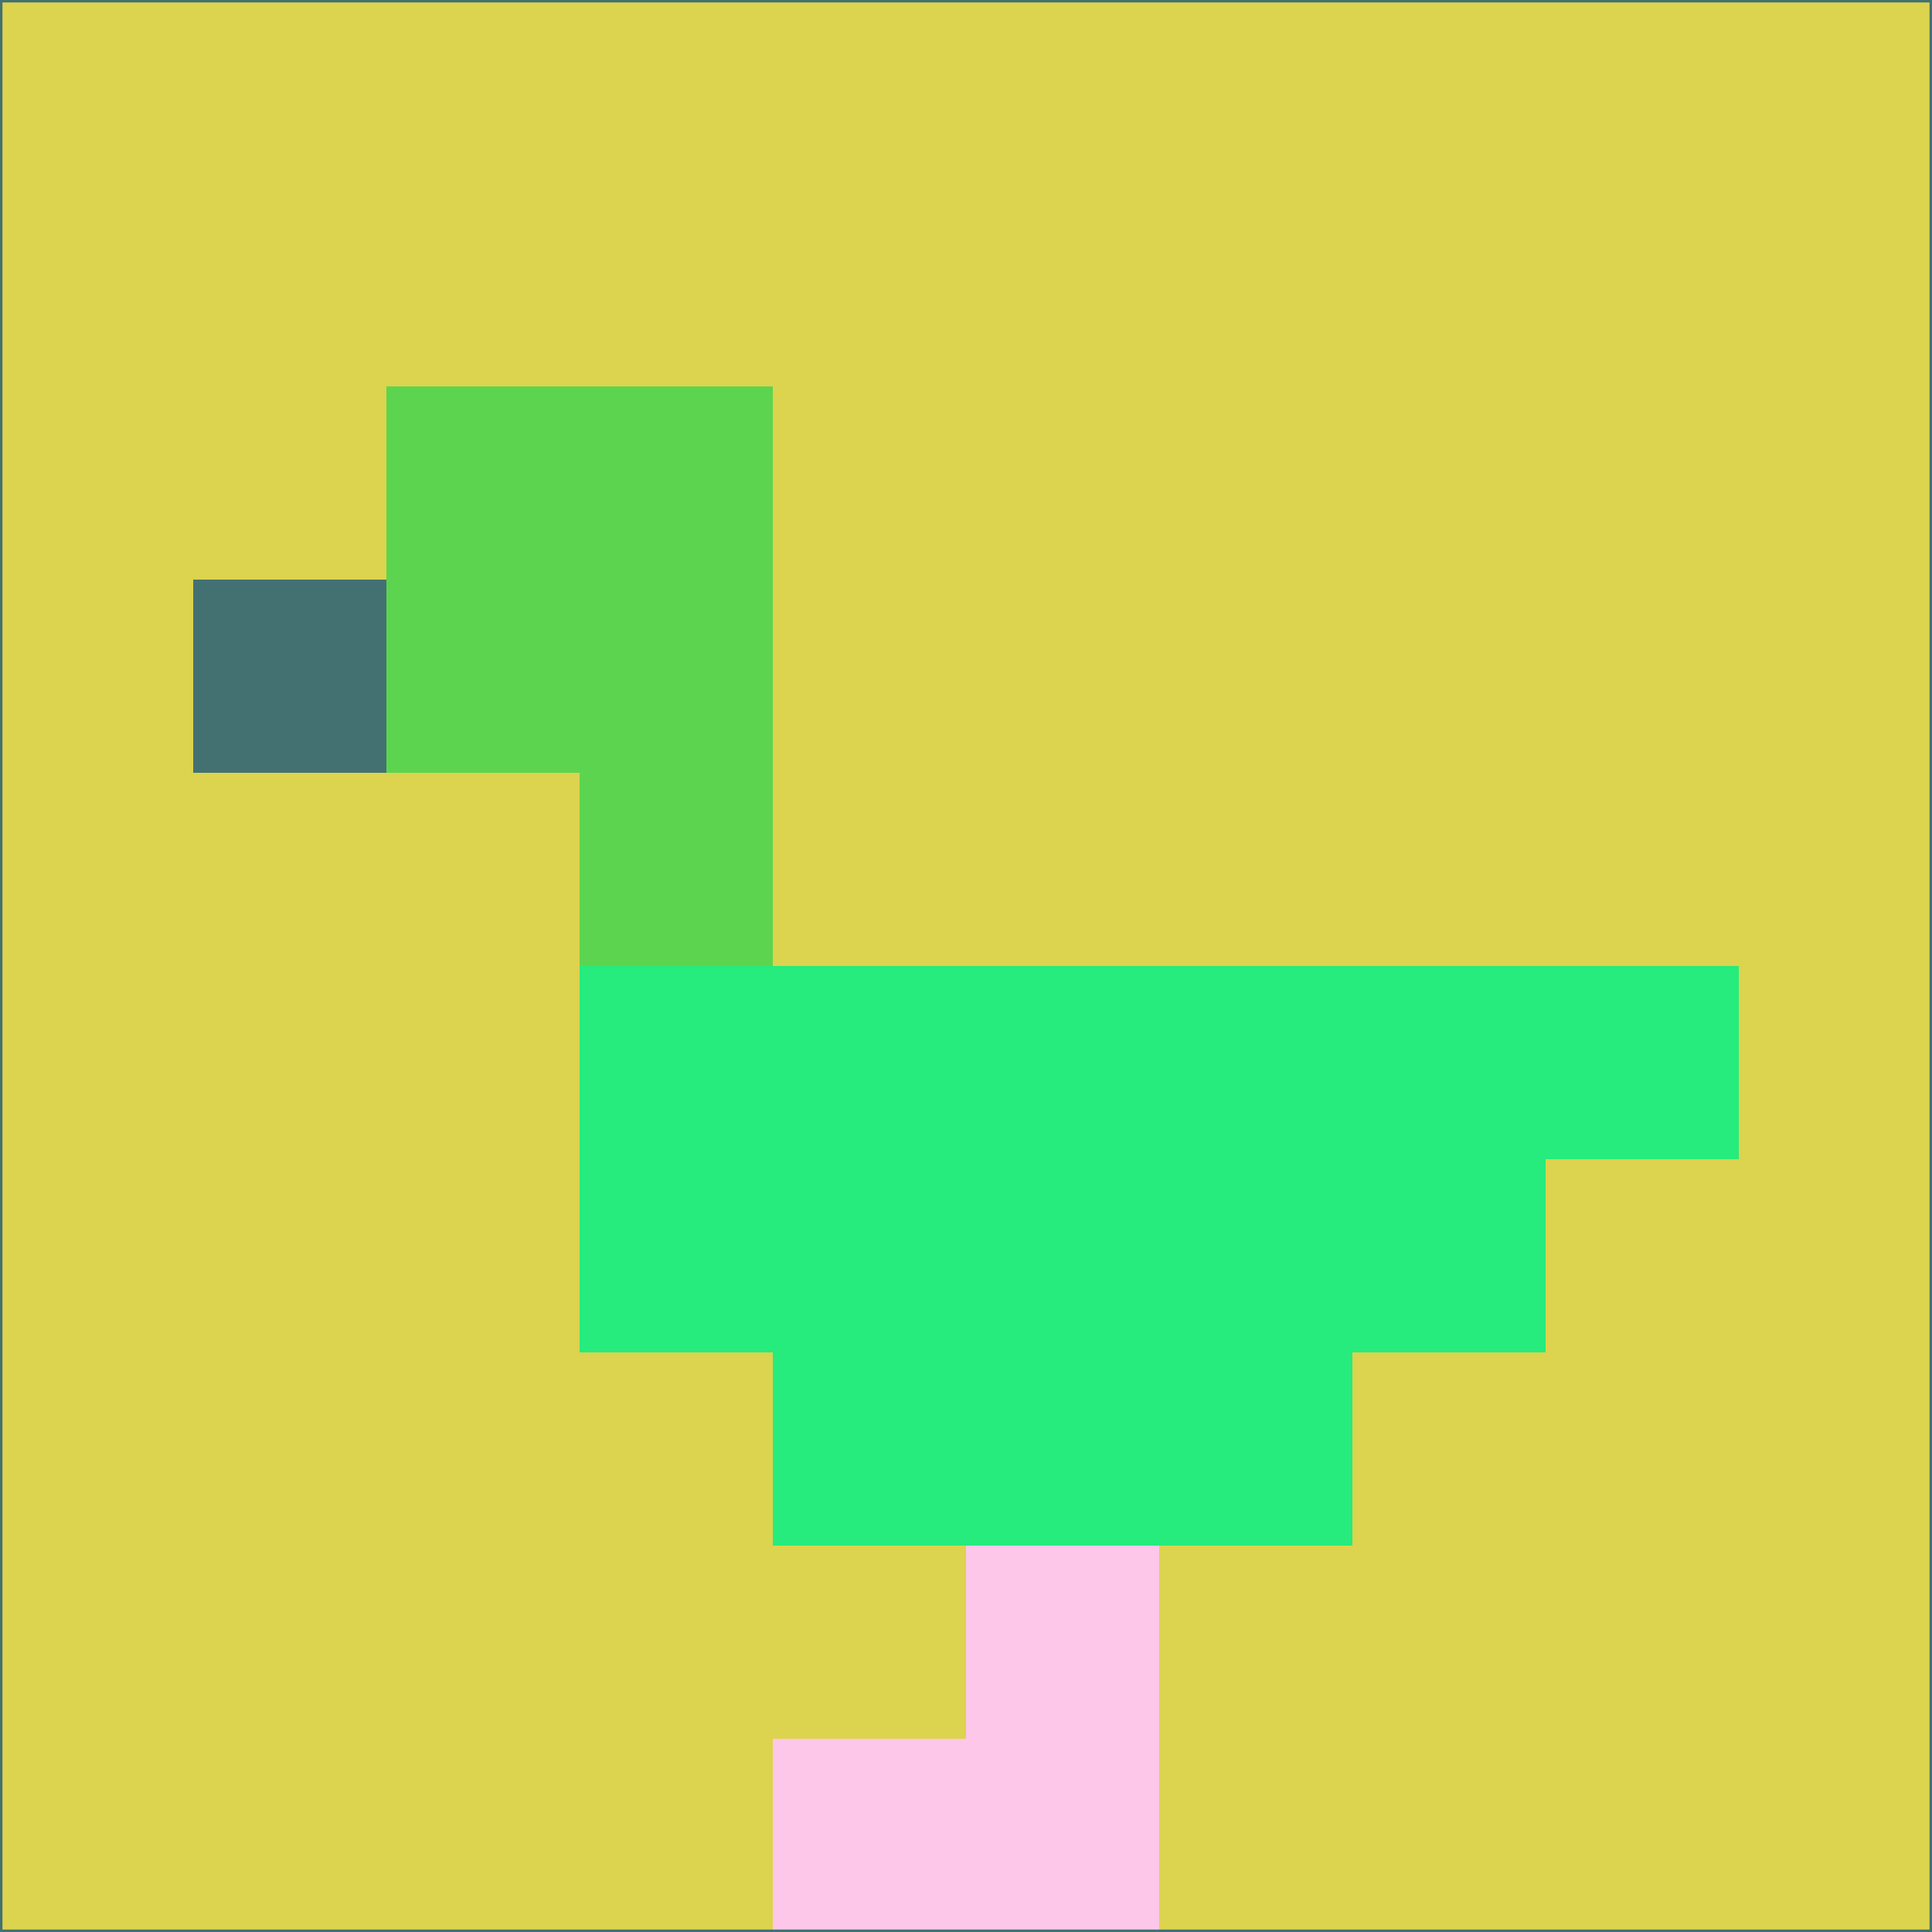 <svg xmlns="http://www.w3.org/2000/svg" version="1.1" width="785" height="785">
  <title>'goose-pfp-694263' by Dmitri Cherniak (Cyberpunk Edition)</title>
  <desc>
    seed=113560
    backgroundColor=#dcd34e
    padding=20
    innerPadding=0
    timeout=500
    dimension=1
    border=false
    Save=function(){return n.handleSave()}
    frame=12

    Rendered at 2024-09-15T22:37:00.269Z
    Generated in 1ms
    Modified for Cyberpunk theme with new color scheme
  </desc>
  <defs/>
  <rect width="100%" height="100%" fill="#dcd34e"/>
  <g>
    <g id="0-0">
      <rect x="0" y="0" height="785" width="785" fill="#dcd34e"/>
      <g>
        <!-- Neon blue -->
        <rect id="0-0-2-2-2-2" x="157" y="157" width="157" height="157" fill="#5dd44f"/>
        <rect id="0-0-3-2-1-4" x="235.5" y="157" width="78.5" height="314" fill="#5dd44f"/>
        <!-- Electric purple -->
        <rect id="0-0-4-5-5-1" x="314" y="392.5" width="392.5" height="78.5" fill="#26eb7d"/>
        <rect id="0-0-3-5-5-2" x="235.5" y="392.5" width="392.5" height="157" fill="#26eb7d"/>
        <rect id="0-0-4-5-3-3" x="314" y="392.5" width="235.5" height="235.5" fill="#26eb7d"/>
        <!-- Neon pink -->
        <rect id="0-0-1-3-1-1" x="78.5" y="235.5" width="78.5" height="78.5" fill="#437172"/>
        <!-- Cyber yellow -->
        <rect id="0-0-5-8-1-2" x="392.5" y="628" width="78.5" height="157" fill="#fdc7ea"/>
        <rect id="0-0-4-9-2-1" x="314" y="706.5" width="157" height="78.5" fill="#fdc7ea"/>
      </g>
      <rect x="0" y="0" stroke="#437172" stroke-width="2" height="785" width="785" fill="none"/>
    </g>
  </g>
  <script xmlns=""/>
</svg>